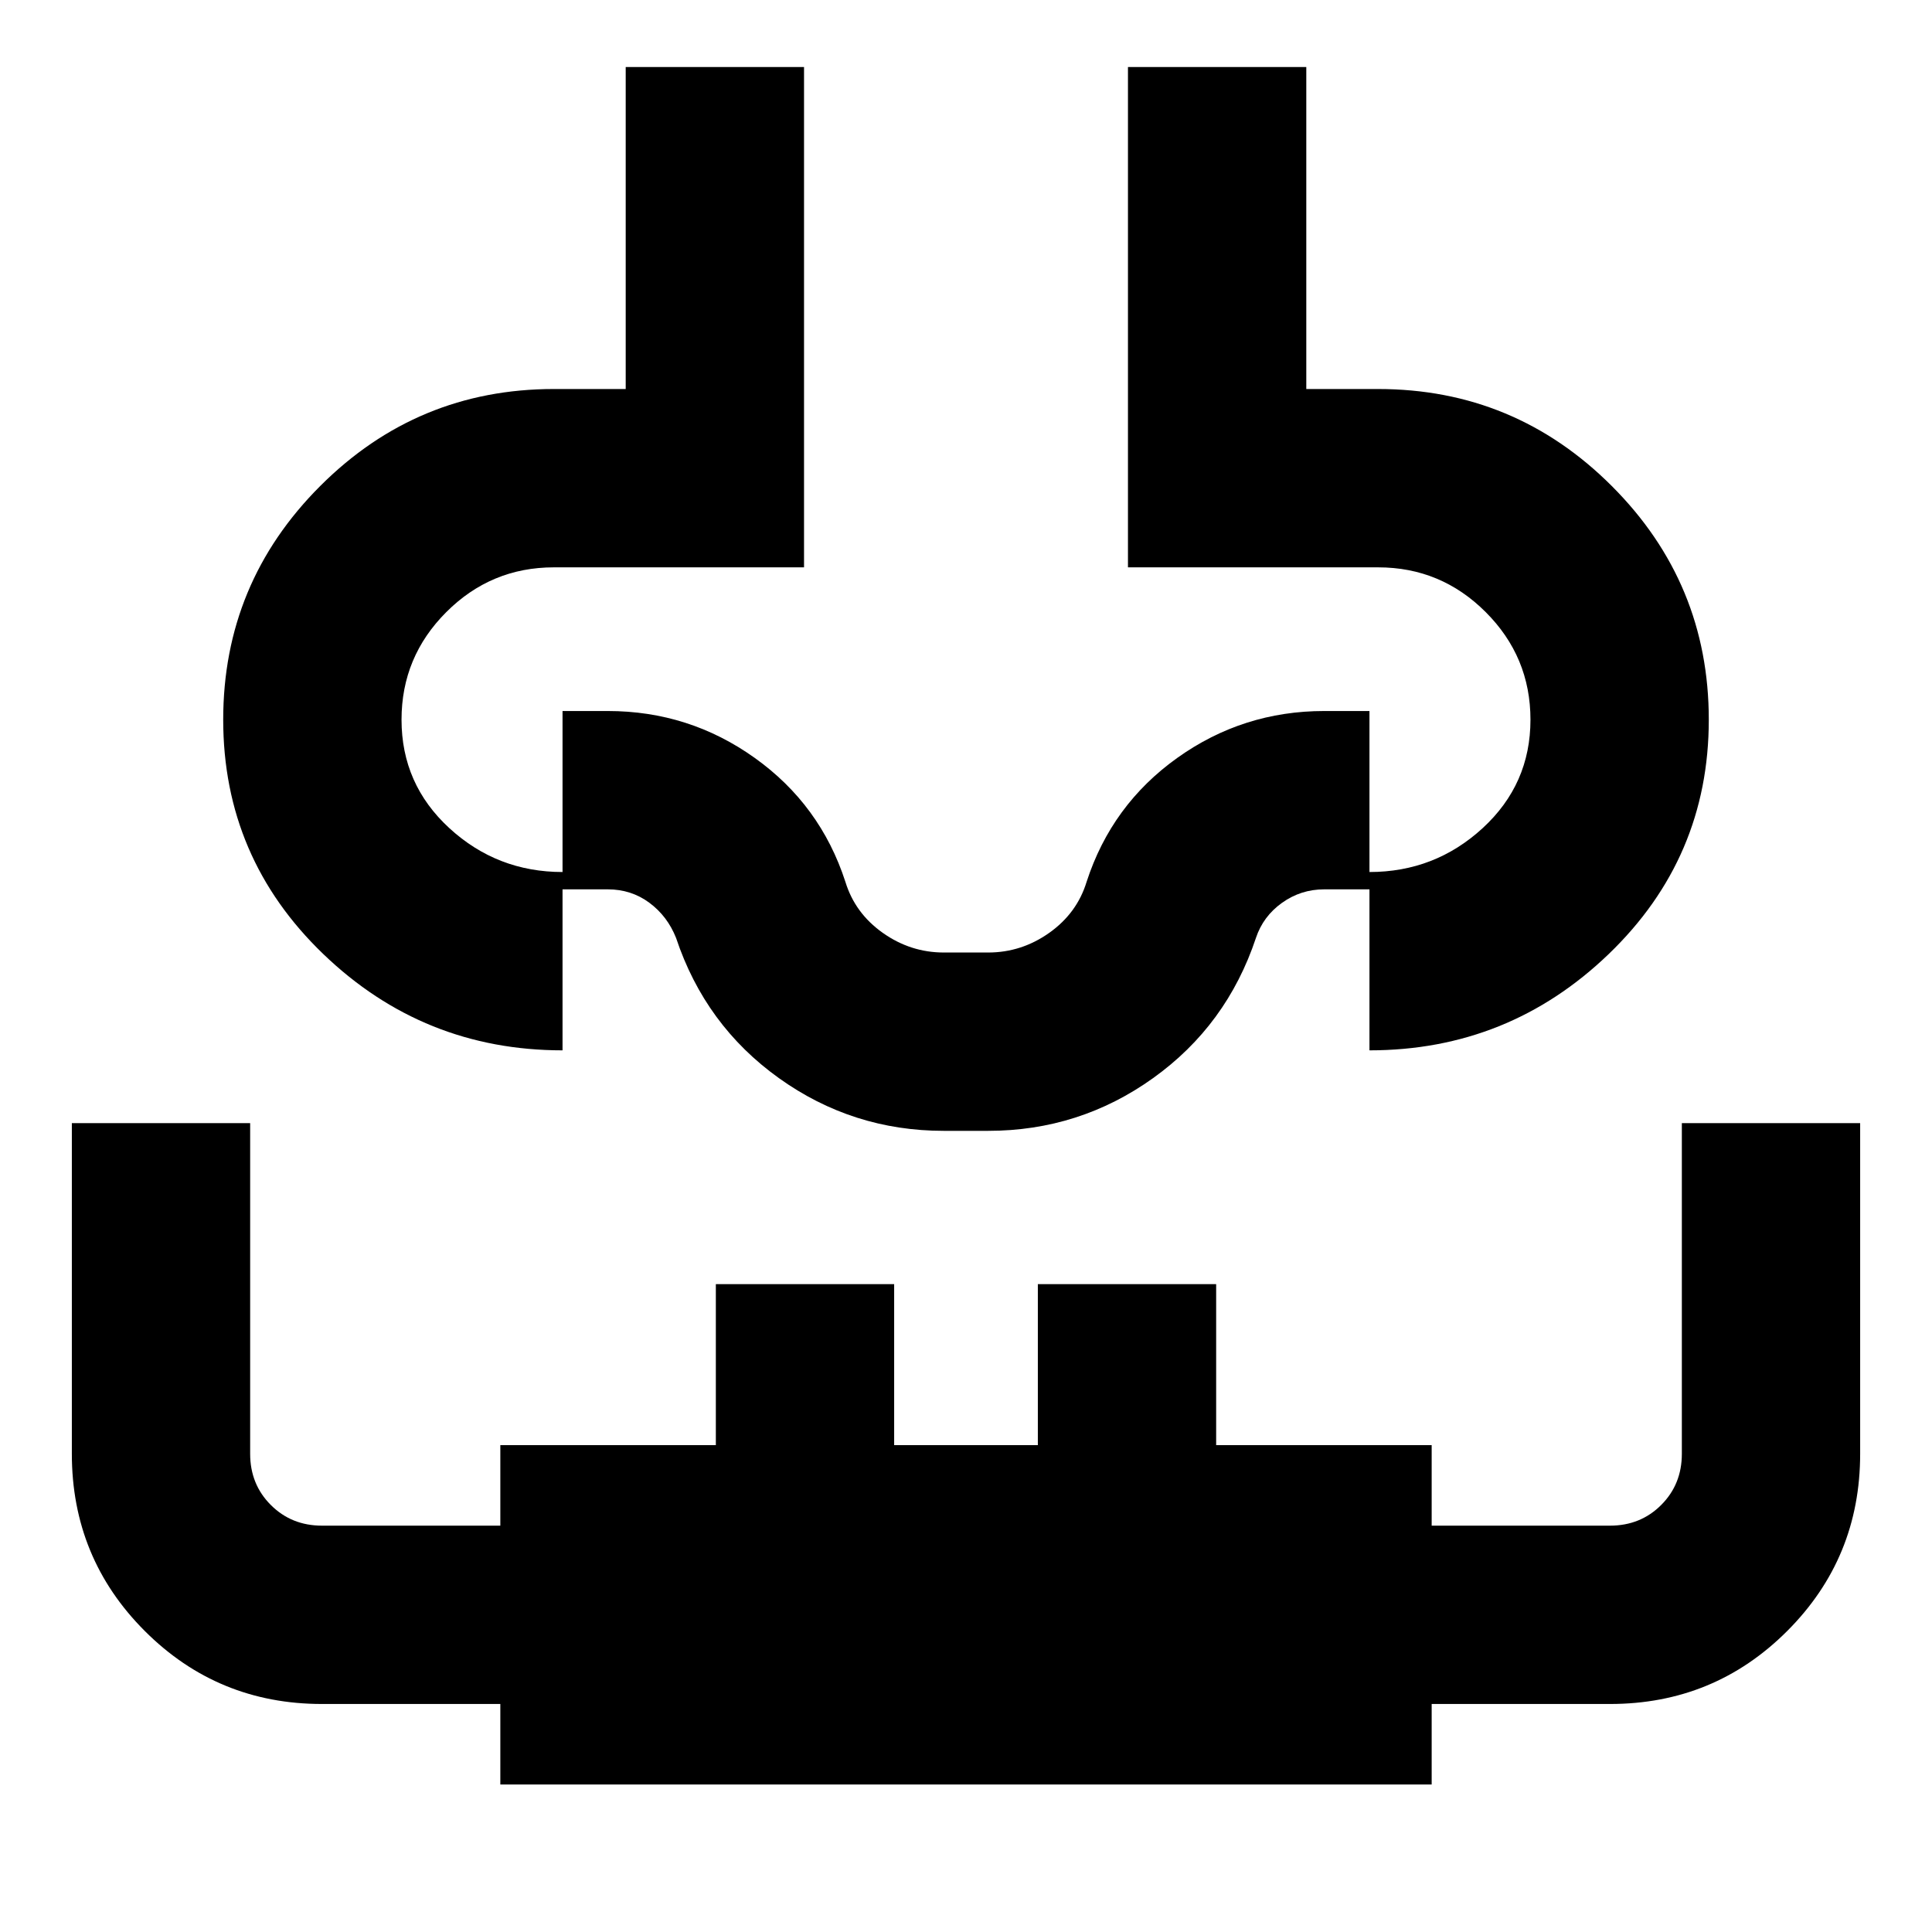 <svg xmlns="http://www.w3.org/2000/svg" height="24" viewBox="0 -960 960 960" width="24"><path d="M35.7-401.91h88.6v164.3q0 15.17 10.27 25.43 10.26 10.27 25.43 10.27h88.61v-40H355.7v-80h88.6v80h71.4v-80h88.6v80h107.09v40H800q15.17 0 25.43-10.27 10.27-10.26 10.27-25.43v-164.3h88.6v164.3q0 51.79-36.25 88.05Q851.79-113.3 800-113.3h-88.61v40H248.61v-40H160q-51.79 0-88.05-36.26-36.25-36.26-36.25-88.05v-164.3ZM310.91-926.7h88.61v248.61h-124.3q-31.23 0-53.46 22.24-22.24 22.23-22.24 53.46 0 32.04 23.74 53.87Q247-526.7 279.52-526.7v88.61q-69.11 0-118.86-47.83-49.75-47.84-49.75-116.47 0-67.91 48.2-116.11 48.19-48.2 116.11-48.2h35.69v-160Zm249.57 0h88.61v160h35.69q67.92 0 116.11 48.2 48.2 48.2 48.2 116.11 0 68.63-49.75 116.47-49.75 47.83-118.86 47.83v-88.61q32.52 0 56.26-21.82 23.74-21.83 23.74-53.87 0-31.23-22.24-53.46-22.23-22.24-53.46-22.24h-124.3V-926.7ZM480-438.09Zm-11 40q-45.37 0-81.98-26.21-36.61-26.22-51.09-69.66-4.28-10.8-13.26-17.46-8.99-6.67-20.67-6.67h-22.48v-88.61H302q40.39 0 73.01 23.29 32.63 23.29 45.06 61.58 4.76 15.57 18.56 25.35 13.8 9.78 30.37 9.78h22q16.57 0 30.37-9.78t18.56-25.35q12.43-38.29 45.06-61.58Q617.61-606.7 658-606.7h22.48v88.61H658q-11.61 0-20.99 6.71-9.37 6.7-12.94 17.42-14.48 43.44-51.09 69.66-36.61 26.21-81.98 26.21h-22Z"/></svg>